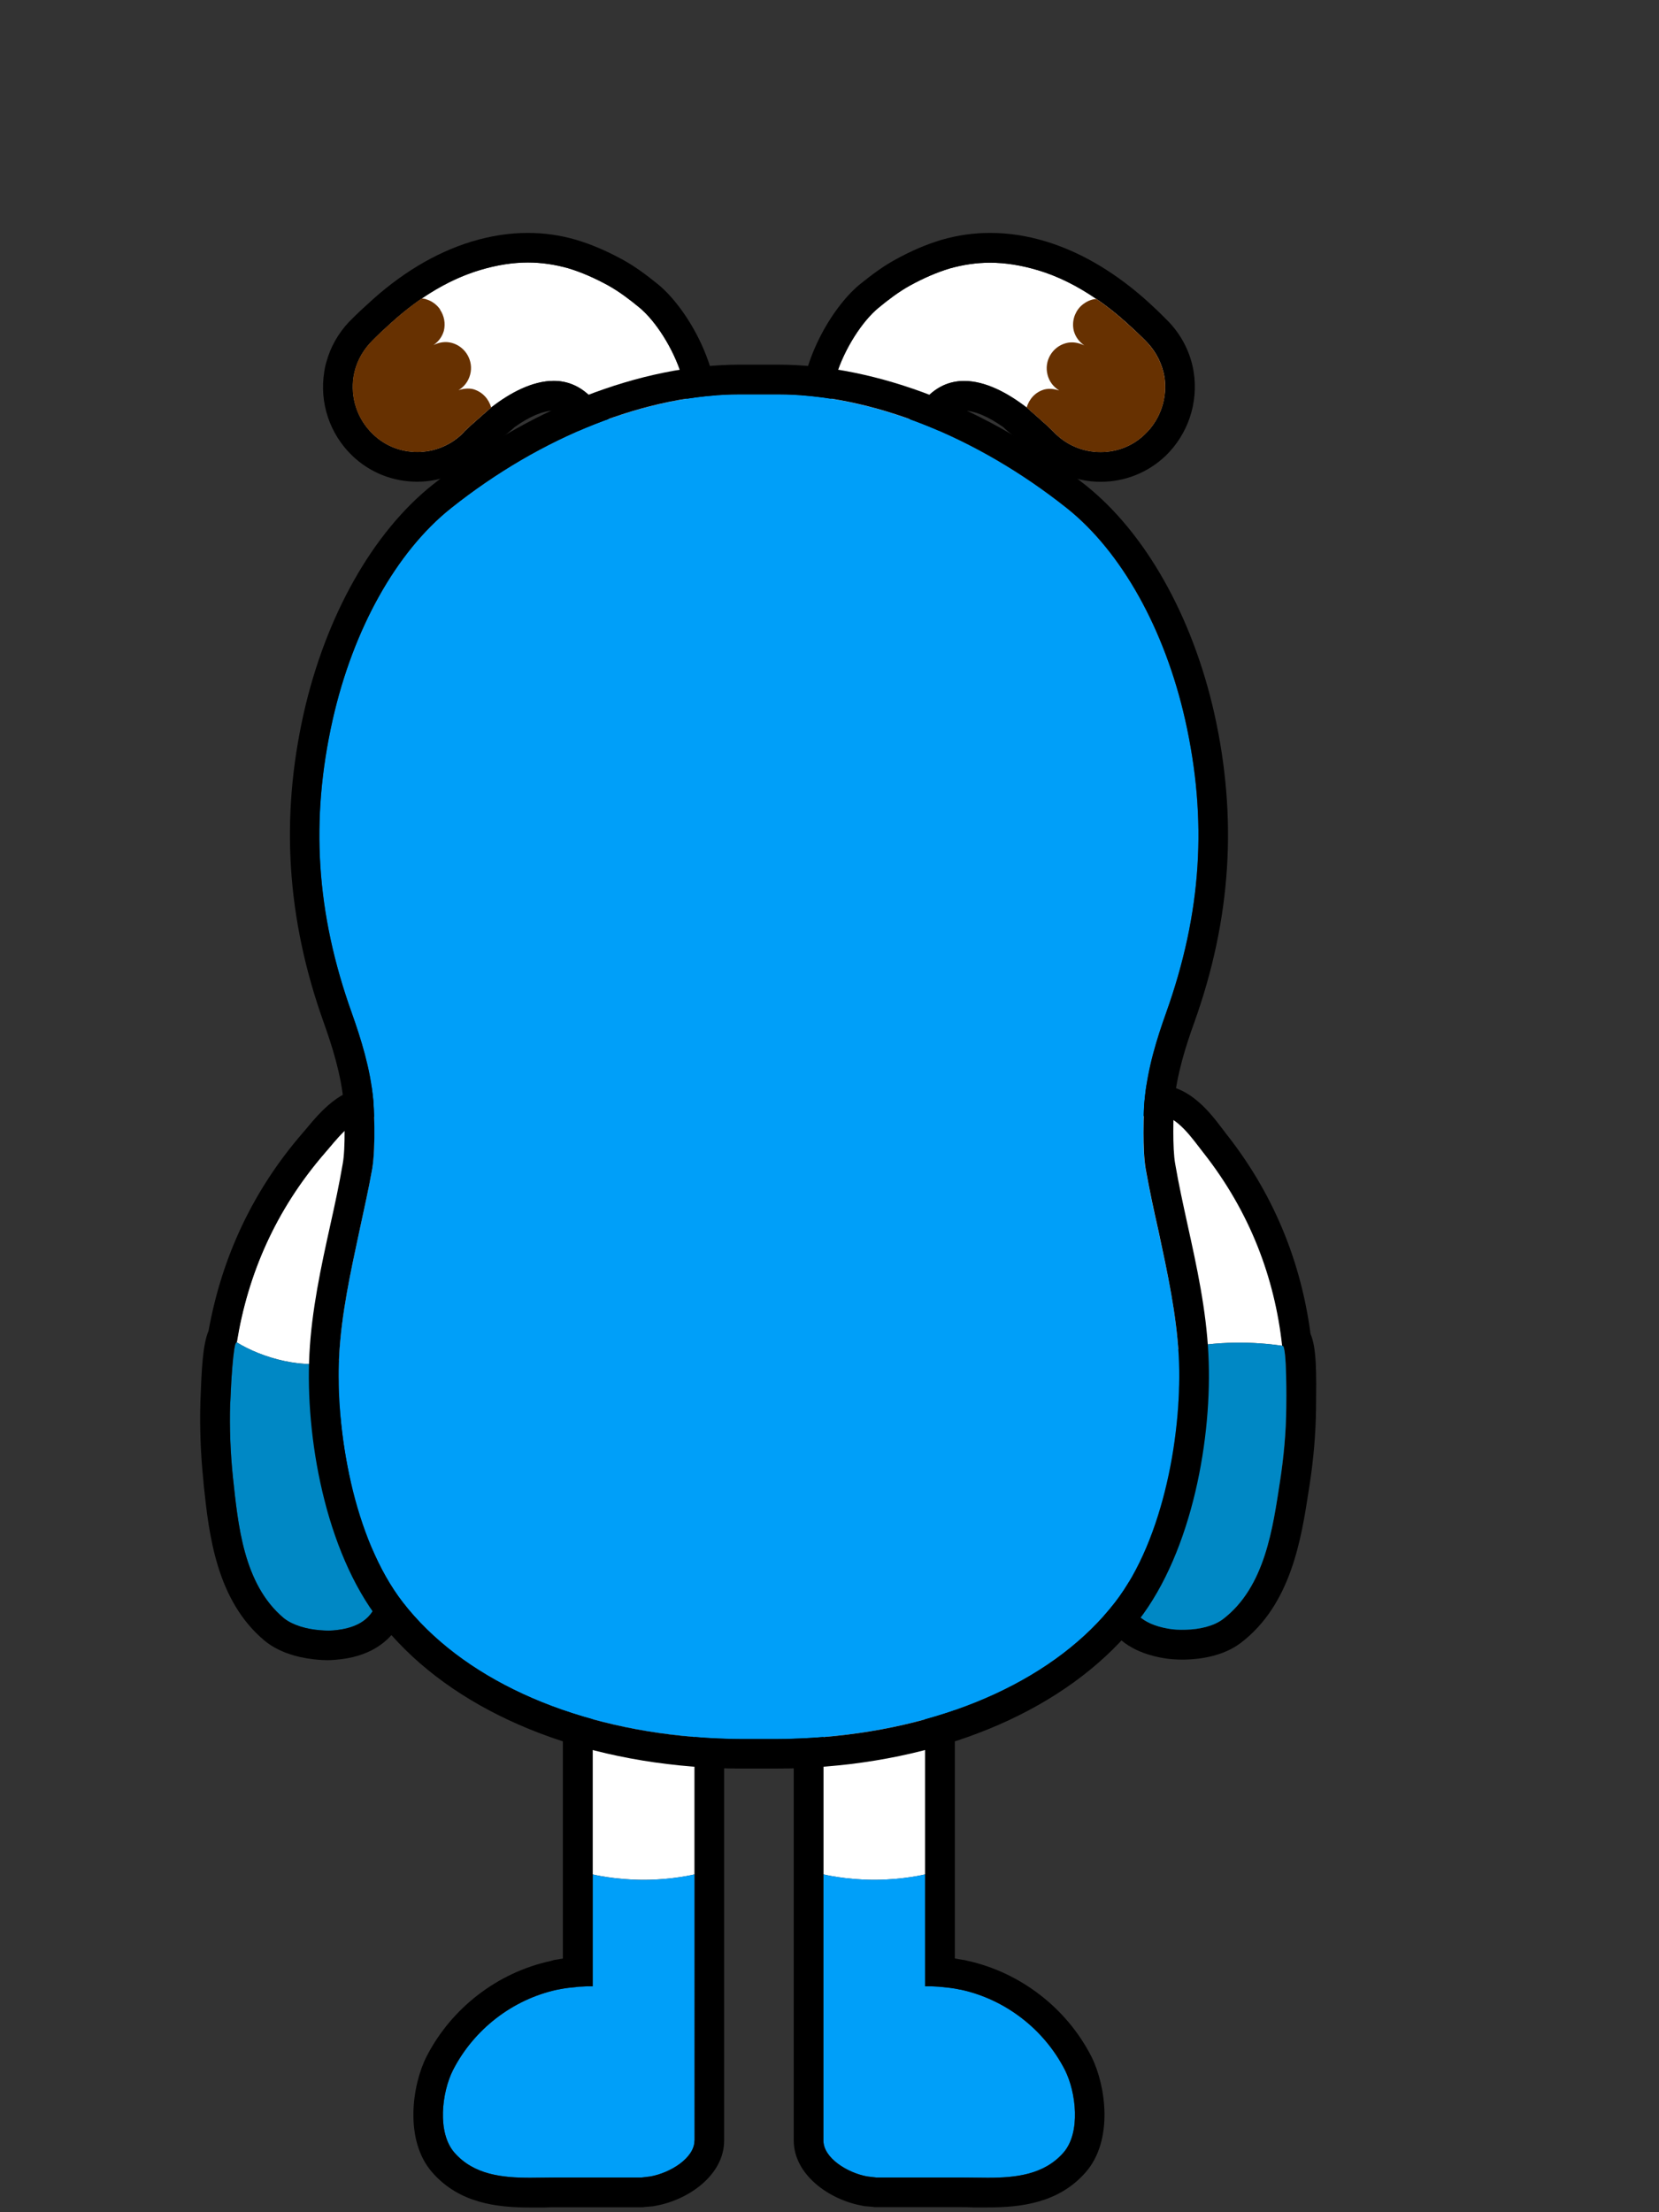 <?xml version="1.0" encoding="utf-8"?>
<!-- Generator: Adobe Illustrator 24.1.1, SVG Export Plug-In . SVG Version: 6.00 Build 0)  -->
<svg version="1.1" id="Layer_1" xmlns="http://www.w3.org/2000/svg" xmlns:xlink="http://www.w3.org/1999/xlink" x="0px" y="0px"
	 viewBox="0 0 180 240" style="enable-background:new 0 0 180 240;" xml:space="preserve">
<rect x="0" y="0" width="180" height="240" fill="#333333" stroke="none"/>
<g>
	<path style="fill:#FFFFFF;" d="M75.35,171.47v31.88c0,0-2.37,0.59-5.51,0.59c-3.15,0-5.54-0.59-5.54-0.59v-31.88
		c0-2.13,1.72-3.82,3.82-3.82C70.22,167.65,75.35,169.35,75.35,171.47z"/>
	<path style="fill-rule:evenodd;clip-rule:evenodd;fill:#009FF9;" d="M75.35,203.35v28.87c0,1.91-2.64,3.52-4.79,3.9l-0.91,0.11
		h-9.2c-0.94,0-1.91,0.03-2.91,0.03c-3.01,0-6.11-0.3-8.23-2.72c-1.91-2.18-1.37-6.56-0.16-8.96c2.26-4.41,6.46-7.67,11.3-8.72
		c0,0,0.22-0.03,0.27-0.05c0.65-0.13,1.24-0.19,1.78-0.24c0.22-0.03,0.43-0.05,0.65-0.05c0.32-0.03,0.65-0.03,0.94-0.03h0.22v-12.13
		c0,0,2.39,0.59,5.54,0.59C72.99,203.94,75.35,203.35,75.35,203.35z"/>
	<path d="M68.12,164.43c-3.87,0-7.05,3.15-7.05,7.05v41c-0.32,0.05-0.65,0.11-0.97,0.16l-0.38,0.11
		c-5.73,1.24-10.76,5.11-13.45,10.38c-1.56,3.09-2.42,9.07,0.62,12.54c2.93,3.36,7.02,3.82,10.65,3.82h1.56
		c0.46-0.03,0.91-0.03,1.35-0.03h9.2c0.11,0,0.22,0,0.32-0.03l0.94-0.08c0.08-0.03,0.16-0.03,0.24-0.05
		c3.6-0.65,7.42-3.36,7.42-7.08v-60.74C78.58,166.17,70.32,164.43,68.12,164.43z M75.35,232.22c0,1.91-2.64,3.52-4.79,3.9
		l-0.91,0.11h-9.2c-0.94,0-1.91,0.03-2.91,0.03c-3.01,0-6.11-0.3-8.23-2.72c-1.91-2.18-1.37-6.56-0.16-8.96
		c2.26-4.41,6.46-7.67,11.3-8.72c0,0,0.22-0.03,0.27-0.05c0.65-0.13,1.24-0.19,1.78-0.24c0.22-0.03,0.43-0.05,0.65-0.05
		c0.32-0.03,0.65-0.03,0.94-0.03h0.22v-44.01c0-2.13,1.72-3.82,3.82-3.82c2.1,0,7.24,1.69,7.24,3.82V232.22z"/>
</g>
<g>
	<path style="fill:#FFFFFF;" d="M100.37,171.47v31.88c0,0-2.37,0.59-5.51,0.59s-5.51-0.59-5.51-0.59v-31.88
		c0-2.13,5.14-3.82,7.24-3.82C98.68,167.65,100.37,169.35,100.37,171.47z"/>
	<path style="fill-rule:evenodd;clip-rule:evenodd;fill:#009FF9;" d="M115.38,233.54c-2.13,2.42-5.22,2.72-8.23,2.72
		c-1,0-1.96-0.03-2.91-0.03h-9.2l-0.94-0.11c-2.13-0.38-4.76-1.99-4.76-3.9v-28.87c0,0,2.37,0.59,5.51,0.59s5.51-0.59,5.51-0.59
		v12.13h0.24c0.3,0,0.62,0,0.94,0.03c0.22,0,0.43,0.03,0.65,0.05c0.54,0.05,1.13,0.11,1.78,0.24c0.05,0.03,0.27,0.05,0.27,0.05
		c4.84,1.05,9.04,4.3,11.3,8.72C116.75,226.97,117.29,231.36,115.38,233.54z"/>
	<path d="M118.42,223.12c-2.69-5.27-7.72-9.15-13.5-10.41l-0.19-0.05c-0.4-0.05-0.75-0.13-1.13-0.19v-41c0-3.9-3.15-7.05-7.02-7.05
		c-2.21,0-10.46,1.75-10.46,7.05v60.74c0,3.71,3.82,6.43,7.42,7.08c0.08,0.03,0.16,0.03,0.24,0.05l0.94,0.08
		c0.11,0.03,0.22,0.03,0.32,0.03h9.2c0.43,0,0.89,0,1.35,0.03h1.56c3.6,0,7.72-0.46,10.65-3.82
		C120.84,232.19,119.98,226.22,118.42,223.12z M115.38,233.54c-2.13,2.42-5.22,2.72-8.23,2.72c-1,0-1.96-0.03-2.91-0.03h-9.2
		l-0.94-0.11c-2.13-0.38-4.76-1.99-4.76-3.9v-60.74c0-2.13,5.14-3.82,7.24-3.82c2.1,0,3.79,1.69,3.79,3.82v44.01h0.24
		c0.3,0,0.62,0,0.94,0.03c0.19,0,0.43,0.03,0.65,0.05c0.54,0.05,1.13,0.11,1.78,0.24c0.05,0.03,0.27,0.05,0.27,0.05
		c4.84,1.05,9.04,4.3,11.3,8.72C116.75,226.97,117.29,231.36,115.38,233.54z"/>
</g>
<g>
	<path d="M125.28,120.88c0.14,0,0.29,0.01,0.44,0.02c2.05,0.18,3.69,2.71,4.83,4.15c5.09,6.46,7.72,13.6,8.55,20.95
		c0.02,0,0.05,0,0.08,0.01c0.46,0.07,0.39,6.12,0.39,6.72c-0.03,2.66-0.26,5.31-0.67,7.93c-0.79,5.06-1.62,11.51-6.21,15
		c-0.99,0.75-2.54,1.11-4.01,1.15c-0.11,0-0.22,0.01-0.33,0.01c-0.56,0-1.1-0.04-1.58-0.13c-5.88-1.02-4.62-5.62-2.83-9.39
		c2.32-4.88,3.59-9.76,3.91-14.87c0.03-0.52,0.05-1.05,0.06-1.57c0.01-0.38,0.02-0.75,0.01-1.13c-0.01-0.94-0.04-1.89-0.1-2.83
		c-0.01-0.14-0.01-0.28-0.02-0.42c-0.18-2.35-0.56-4.7-1.14-7.01C125.96,136.76,118.38,120.88,125.28,120.88 M125.28,117.65
		c-2.08,0-3.83,0.87-4.91,2.44c-2.68,3.88-0.43,10.69,2.32,17.92c0.35,0.91,0.74,1.94,0.82,2.26c0.53,2.07,0.88,4.25,1.05,6.47
		l0.02,0.4c0.06,0.87,0.09,1.75,0.1,2.63c0,0.34-0.01,0.69-0.01,1.04c-0.01,0.5-0.03,0.99-0.06,1.48c-0.29,4.67-1.47,9.15-3.6,13.64
		c-1.27,2.67-2.75,6.6-1.02,9.95c1.11,2.13,3.2,3.48,6.21,4c0.68,0.12,1.39,0.17,2.13,0.17c0.14,0,0.29,0,0.44-0.01
		c1.35-0.04,3.92-0.33,5.86-1.81c5.45-4.15,6.56-11.29,7.36-16.5l0.09-0.57c0.44-2.84,0.68-5.66,0.71-8.39
		c0.04-3.87,0.07-6.49-0.6-8.07c-1.07-8.05-4.13-15.32-9.1-21.63l-0.42-0.55c-1.37-1.81-3.45-4.54-6.66-4.82
		C125.76,117.66,125.51,117.65,125.28,117.65L125.28,117.65z"/>
	<g>
		<path style="fill:#FFFFFF;" d="M139.11,146c-2.93-0.43-7.02-0.59-11.33,0.4c-0.16-2.34-0.54-4.65-1.13-6.94
			c-0.7-2.74-8.58-19.23-0.94-18.56c2.07,0.19,3.71,2.72,4.84,4.14C135.64,131.5,138.3,138.65,139.11,146z"/>
	</g>
	<path style="fill:#0088C5;" d="M139.16,146c-0.03,0-0.03,0-0.05,0c-2.93-0.43-7.02-0.59-11.33,0.4c0,0.08,0.03,0.16,0.03,0.24
		c0.05,0.48,0.08,0.97,0.08,1.45v0.22c0.03,0.62,0.03,1.24,0.03,1.86c0,0.24,0,0.51-0.03,0.75c-0.01,0.67-0.08,1.33-0.12,1.99
		c-0.38,4.93-1.61,9.65-3.84,14.39c-1.8,3.77-3.07,8.37,2.82,9.39c0.56,0.11,1.24,0.13,1.91,0.11c1.48-0.03,3.01-0.38,4.01-1.13
		c4.6-3.5,5.43-9.95,6.21-15.01c0.4-2.64,0.65-5.27,0.67-7.94C139.57,152.13,139.62,146.08,139.16,146z M127.75,153.38
		c-0.14,2.14-0.37,4.27-0.8,6.37C127.34,157.64,127.59,155.51,127.75,153.38z"/>
</g>
<g>
	<path style="fill:#FFFFFF;" d="M72.5,48.75c-0.56,0.43-1.1,0.59-1.64,0.59c-2.77,0-5.22-4.76-6.83-6.35
		c-1.21-1.18-2.56-1.67-3.95-1.67c-2.31,0-4.73,1.29-6.78,2.88c0,0.03-2.15,1.86-2.96,2.66v0.03c-1.37,1.43-3.23,2.15-5.06,2.15
		c-1.72,0-3.47-0.62-4.82-1.94c-1.75-1.67-2.45-4.04-2.1-6.24c0.22-1.35,0.83-2.61,1.83-3.69c0.22-0.24,0.83-0.86,1.78-1.72
		c2.91-2.72,6.29-5,10.14-6.16c1.8-0.54,3.52-0.81,5.17-0.81c1.48,0,2.93,0.22,4.36,0.62c1.43,0.43,2.85,1.05,4.33,1.86
		c1.21,0.67,2.34,1.53,3.42,2.42C72.8,36.21,77.18,45.17,72.5,48.75z"/>
	<path d="M71.45,30.89c-1.45-1.18-2.69-2.07-3.93-2.74c-1.72-0.94-3.36-1.64-5-2.13c-1.75-0.51-3.47-0.75-5.25-0.75
		c-1.99,0-3.98,0.3-6.11,0.94c-3.95,1.21-7.8,3.52-11.41,6.91c-0.91,0.81-1.59,1.51-1.91,1.83c-1.16,1.24-1.99,2.72-2.42,4.3
		c-0.11,0.35-0.19,0.73-0.24,1.1c-0.54,3.34,0.59,6.73,3.04,9.09c1.91,1.83,4.41,2.82,7.05,2.82c2.77,0,5.46-1.16,7.4-3.17
		c0.27-0.27,0.78-0.73,1.32-1.21c0.83-0.67,1.72-1.4,1.83-1.53c1.61-1.16,3.12-1.8,4.25-1.8c0.65,0,1.18,0.24,1.69,0.75
		c0.27,0.27,0.78,0.94,1.24,1.56c1.8,2.39,4.25,5.7,7.86,5.7c1.26,0,2.5-0.43,3.58-1.24c2.13-1.61,3.26-4.01,3.34-6.91
		C77.88,39.41,74.57,33.5,71.45,30.89z M72.5,48.75c-0.56,0.43-1.1,0.59-1.64,0.59c-2.77,0-5.22-4.76-6.83-6.35
		c-1.21-1.18-2.56-1.67-3.95-1.67c-2.31,0-4.73,1.29-6.78,2.88c0,0.03-2.15,1.86-2.96,2.66v0.03c-1.37,1.43-3.23,2.15-5.06,2.15
		c-1.72,0-3.47-0.62-4.82-1.94c-1.75-1.67-2.45-4.04-2.1-6.24c0.22-1.35,0.83-2.61,1.83-3.69c0.22-0.24,0.83-0.86,1.78-1.72
		c1.18-1.1,2.45-2.15,3.79-3.07c1.96-1.32,4.06-2.42,6.35-3.09c1.8-0.54,3.52-0.81,5.17-0.81c1.48,0,2.93,0.22,4.36,0.62
		c1.43,0.43,2.85,1.05,4.33,1.86c1.21,0.67,2.34,1.53,3.42,2.42C72.8,36.21,77.18,45.17,72.5,48.75z"/>
	<path style="fill:#673101;" d="M53.29,44.2c0,0.03-2.15,1.86-2.96,2.66v0.03c-1.37,1.43-3.23,2.15-5.06,2.15
		c-1.72,0-3.47-0.62-4.82-1.94c-1.75-1.67-2.45-4.04-2.1-6.24c0.22-1.35,0.83-2.61,1.83-3.69c0.22-0.24,0.83-0.86,1.78-1.72
		c1.18-1.1,2.45-2.15,3.79-3.07c0.13,0,0.24,0.03,0.35,0.05c0.03,0,0.03,0,0.05,0c0.03,0,0.03,0.03,0.05,0.03
		c1.08,0.3,1.56,1.13,1.56,1.13v0.03c0.43,0.65,0.59,1.45,0.4,2.26c-0.19,0.67-0.59,1.18-1.13,1.56c0.59-0.3,1.29-0.43,1.99-0.24
		c1.48,0.4,2.39,1.94,1.99,3.44c-0.19,0.73-0.65,1.32-1.26,1.69c0.48-0.16,1.05-0.24,1.59-0.11C52.35,42.51,53.03,43.29,53.29,44.2z
		"/>
</g>
<g>
	<path style="fill:#FFFFFF;" d="M124.23,47.11c-1.35,1.32-3.09,1.94-4.82,1.94c-1.86,0-3.69-0.73-5.06-2.15c0,0,0-0.03-0.03-0.03
		c-0.78-0.81-2.93-2.64-2.93-2.66c-2.07-1.59-4.47-2.88-6.78-2.88c-1.4,0-2.74,0.48-3.95,1.67c-1.61,1.59-4.06,6.35-6.83,6.35
		c-0.54,0-1.08-0.16-1.64-0.59c-4.71-3.58-0.3-12.54,3.12-15.36c1.08-0.89,2.21-1.75,3.42-2.42c1.48-0.81,2.91-1.43,4.33-1.86
		c1.43-0.4,2.88-0.62,4.36-0.62c1.64,0,3.36,0.27,5.17,0.81c3.85,1.16,7.24,3.44,10.14,6.16c0.94,0.86,1.56,1.48,1.78,1.72
		c1,1.08,1.59,2.34,1.83,3.69C126.68,43.07,125.98,45.44,124.23,47.11z"/>
	<path d="M129.51,40.33c-0.32-1.99-1.24-3.85-2.64-5.35c-0.35-0.35-1.02-1.05-1.96-1.91c-0.35-0.32-0.7-0.65-1.05-0.94
		c-3.28-2.82-6.75-4.82-10.33-5.92c-2.13-0.65-4.12-0.94-6.11-0.94c-1.78,0-3.5,0.24-5.27,0.75c-1.61,0.48-3.26,1.18-4.98,2.13
		c-1.24,0.67-2.47,1.56-3.93,2.74c-3.12,2.61-6.43,8.53-6.32,13.53c0.05,2.91,1.21,5.3,3.34,6.91c1.08,0.81,2.31,1.24,3.58,1.24
		c3.6,0,6.05-3.31,7.86-5.7c0.46-0.62,0.94-1.29,1.24-1.56c0.51-0.51,1.05-0.75,1.69-0.75c1.13,0,2.64,0.65,4.25,1.8
		c0.16,0.22,2.37,1.96,3.09,2.69c0.03,0.03,0.03,0.03,0.05,0.05c1.91,2.02,4.63,3.17,7.4,3.17c2.64,0,5.14-1,7.05-2.82
		C128.91,47.08,130.04,43.69,129.51,40.33z M124.23,47.11c-1.35,1.32-3.09,1.94-4.82,1.94c-1.86,0-3.69-0.73-5.06-2.15
		c0,0,0-0.03-0.03-0.03c-0.78-0.81-2.93-2.64-2.93-2.66c-2.07-1.59-4.47-2.88-6.78-2.88c-1.4,0-2.74,0.48-3.95,1.67
		c-1.61,1.59-4.06,6.35-6.83,6.35c-0.54,0-1.08-0.16-1.64-0.59c-4.71-3.58-0.3-12.54,3.12-15.36c1.08-0.89,2.21-1.75,3.42-2.42
		c1.48-0.81,2.91-1.43,4.33-1.86c1.43-0.4,2.88-0.62,4.36-0.62c1.64,0,3.36,0.27,5.17,0.81c2.29,0.67,4.38,1.78,6.35,3.12h0.03
		c1.35,0.91,2.58,1.94,3.77,3.04c0.94,0.86,1.56,1.48,1.78,1.72c1,1.08,1.59,2.34,1.83,3.69C126.68,43.07,125.98,45.44,124.23,47.11
		z"/>
	<path style="fill:#673101;" d="M124.23,47.11c-1.35,1.32-3.09,1.94-4.82,1.94c-1.86,0-3.69-0.73-5.06-2.15c0,0,0-0.03-0.03-0.03
		c-0.78-0.81-2.93-2.64-2.93-2.66c0.27-0.91,0.94-1.69,1.94-1.96c0.54-0.13,1.08-0.05,1.59,0.11c-0.62-0.38-1.08-0.97-1.26-1.69
		c-0.4-1.51,0.51-3.04,1.99-3.44c0.7-0.19,1.37-0.05,1.99,0.24c-0.54-0.38-0.94-0.89-1.13-1.56c-0.24-0.97,0.05-1.96,0.7-2.64
		c0.78-0.78,1.59-0.83,1.72-0.83h0.03c1.35,0.91,2.58,1.94,3.77,3.04c0.94,0.86,1.56,1.48,1.78,1.72c1,1.08,1.59,2.34,1.83,3.69
		C126.68,43.07,125.98,45.44,124.23,47.11z"/>
</g>
<g>
	<g>
		<path style="fill:#FFFFFF;" d="M38.5,139.65c-0.78,2.61-1.32,5.25-1.59,7.91c-3.85,1.18-8.61-0.3-11.24-1.94
			c1.18-7.32,4.2-14.34,9.58-20.55c1.21-1.37,2.96-3.85,5.03-3.93C47.94,120.82,39.31,136.93,38.5,139.65z"/>
	</g>
	<path style="fill:#0088C5;" d="M36.64,176.83c-0.56,0.08-1.24,0.08-1.91,0.03c-1.45-0.11-2.99-0.54-3.95-1.32
		c-4.41-3.71-4.95-10.2-5.51-15.28c-0.27-2.64-0.38-5.3-0.3-7.96c0-0.08,0.03-0.24,0.03-0.46c0.03-0.56,0.08-1.51,0.13-2.5
		c0.11-1.4,0.24-2.85,0.38-3.44c0.03-0.08,0.05-0.16,0.08-0.19c0.03-0.05,0.05-0.08,0.08-0.08h0.03c2.64,1.64,7.37,3.12,11.22,1.94
		h0.03c-0.08,0.7-0.16,1.43-0.19,2.15c0.05,1.59,0.16,3.23,0.16,3.55c0.03,5.33,1.8,9.5,3.39,14.47
		C41.51,171.45,42.13,176.15,36.64,176.83z"/>
	<path d="M42.56,164.26c-1.29-3.82-2.39-7.1-2.42-11c0-0.16,0-0.54-0.03-1.08c-0.05-0.65-0.11-1.53-0.13-2.42
		c0.19-3.23,0.73-6.32,1.59-9.17c0.11-0.3,0.54-1.32,0.94-2.21c3.09-7.18,5.68-13.93,3.07-17.92c-1.08-1.64-2.91-2.56-5.08-2.56
		h-0.35c-3.23,0.13-5.43,2.77-6.89,4.52l-0.46,0.54c-5.3,6.13-8.72,13.34-10.17,21.41c-0.65,1.56-0.75,4.12-0.89,7.77
		c-0.08,2.77,0.03,5.6,0.32,8.45l0.05,0.59c0.56,5.25,1.35,12.43,6.59,16.81c1.88,1.56,4.44,1.96,5.78,2.07
		c0.35,0.03,0.7,0.05,1.05,0.05c0.51,0,1.02-0.05,1.51-0.11c3.47-0.43,5.22-2.13,6.08-3.47c1.53-2.39,1.61-5.62,0.24-9.82
		C43.1,165.88,42.83,165.07,42.56,164.26z M36.64,176.83c-0.35,0.05-0.7,0.08-1.1,0.08c-0.27,0-0.54-0.03-0.81-0.05
		c-1.45-0.11-2.99-0.54-3.95-1.32c-4.41-3.71-4.95-10.2-5.51-15.28c-0.27-2.64-0.38-5.3-0.3-7.96c0-0.08,0.03-0.24,0.03-0.46
		c0.03-0.56,0.05-1.51,0.13-2.5c0.08-1.37,0.22-2.85,0.38-3.44c0.03-0.08,0.05-0.16,0.08-0.19c0.03-0.08,0.05-0.11,0.08-0.08h0.03
		c1.18-7.32,4.17-14.34,9.55-20.55c1.21-1.37,2.96-3.85,5.03-3.93h0.22c7.29,0-1.18,15.82-1.99,18.51
		c-0.81,2.61-1.32,5.25-1.56,7.91c-0.08,0.7-0.16,1.43-0.19,2.15c0.05,1.59,0.16,3.23,0.16,3.55c0.03,5.33,1.8,9.5,3.39,14.47
		C41.51,171.45,42.13,176.15,36.64,176.83z"/>
</g>
<g>
	<g>
		<path style="fill-rule:evenodd;clip-rule:evenodd;fill:#009FF9;" d="M127.89,147.07c0.43,8.04-1.56,19.85-6.91,26.77
			c-6.32,8.15-17.86,13.48-31.64,14.61c-1.64,0.13-3.44,0.22-5.17,0.22h-3.66c-1.72,0-3.52-0.08-5.17-0.22
			c-13.77-1.13-25.31-6.46-31.64-14.61c-5.35-6.91-7.34-18.72-6.91-26.77c0.24-4.49,1.24-9.07,2.18-13.45c0.48-2.26,1-4.52,1.4-6.78
			c0.43-2.5,0.16-7.18,0.13-7.42c-0.32-3.52-1.37-6.78-2.34-9.52c-3.87-10.81-4.52-20.93-2.07-31.82
			c2.23-9.85,6.91-18.21,12.81-22.92c9.87-7.86,21.31-12.37,31.42-12.37h4.04c10.11,0,21.55,4.52,31.42,12.37
			c5.89,4.71,10.57,13.07,12.8,22.92c2.45,10.9,1.8,20.98-2.07,31.82c-0.97,2.72-2.02,6-2.34,9.58c-0.03,0.11-0.11,1.64-0.11,3.42
			c0,1.37,0.05,2.88,0.24,3.95c0.4,2.26,0.89,4.52,1.4,6.78C126.65,138.01,127.65,142.58,127.89,147.07z"/>
	</g>
	<g>
		<path d="M128.86,132.92c-0.48-2.21-0.97-4.41-1.35-6.64c-0.32-1.75-0.19-5.38-0.13-6.56c0.3-3.17,1.26-6.19,2.18-8.74
			c4.04-11.27,4.73-22.25,2.18-33.63c-2.39-10.55-7.48-19.56-13.96-24.72c-10.41-8.31-22.57-13.07-33.41-13.07h-4.04
			c-10.84,0-23,4.76-33.44,13.07c-6.46,5.17-11.54,14.18-13.93,24.72c-2.56,11.38-1.86,22.36,2.18,33.63
			c0.91,2.56,1.88,5.6,2.15,8.69c0.08,1.24,0.22,4.87-0.11,6.62c-0.38,2.23-0.86,4.44-1.35,6.64c-1,4.52-2.02,9.23-2.26,13.99
			c-0.46,8.9,1.69,21.28,7.59,28.89c6.89,8.88,19.26,14.66,33.92,15.84c1.75,0.16,3.6,0.22,5.43,0.22h3.66
			c1.8,0,3.69-0.05,5.43-0.22c14.66-1.18,27.04-6.97,33.92-15.84c5.89-7.61,8.04-19.99,7.59-28.89
			C130.88,142.15,129.86,137.44,128.86,132.92z M84.18,188.66h-3.66c-1.72,0-3.52-0.08-5.17-0.22
			c-13.77-1.13-25.31-6.46-31.64-14.61c-5.35-6.91-7.34-18.72-6.91-26.77c0.24-4.49,1.24-9.07,2.18-13.45c0.48-2.26,1-4.52,1.4-6.78
			c0.43-2.5,0.16-7.18,0.13-7.42c-0.32-3.52-1.37-6.78-2.34-9.52c-3.87-10.81-4.52-20.93-2.07-31.82
			c2.23-9.85,6.91-18.21,12.81-22.92c9.87-7.86,21.31-12.37,31.42-12.37h4.04c10.11,0,21.55,4.52,31.42,12.37
			c5.89,4.71,10.57,13.07,12.8,22.92c2.45,10.9,1.8,20.98-2.07,31.82c-0.97,2.72-2.02,6-2.34,9.58c-0.03,0.11-0.11,1.64-0.11,3.42
			c0,1.37,0.05,2.88,0.24,3.95c0.4,2.26,0.89,4.52,1.4,6.78c0.94,4.38,1.94,8.96,2.18,13.45c0.43,8.04-1.56,19.85-6.91,26.77
			c-6.32,8.15-17.86,13.48-31.64,14.61C87.7,188.58,85.9,188.66,84.18,188.66z"/>
	</g>
</g>
</svg>
